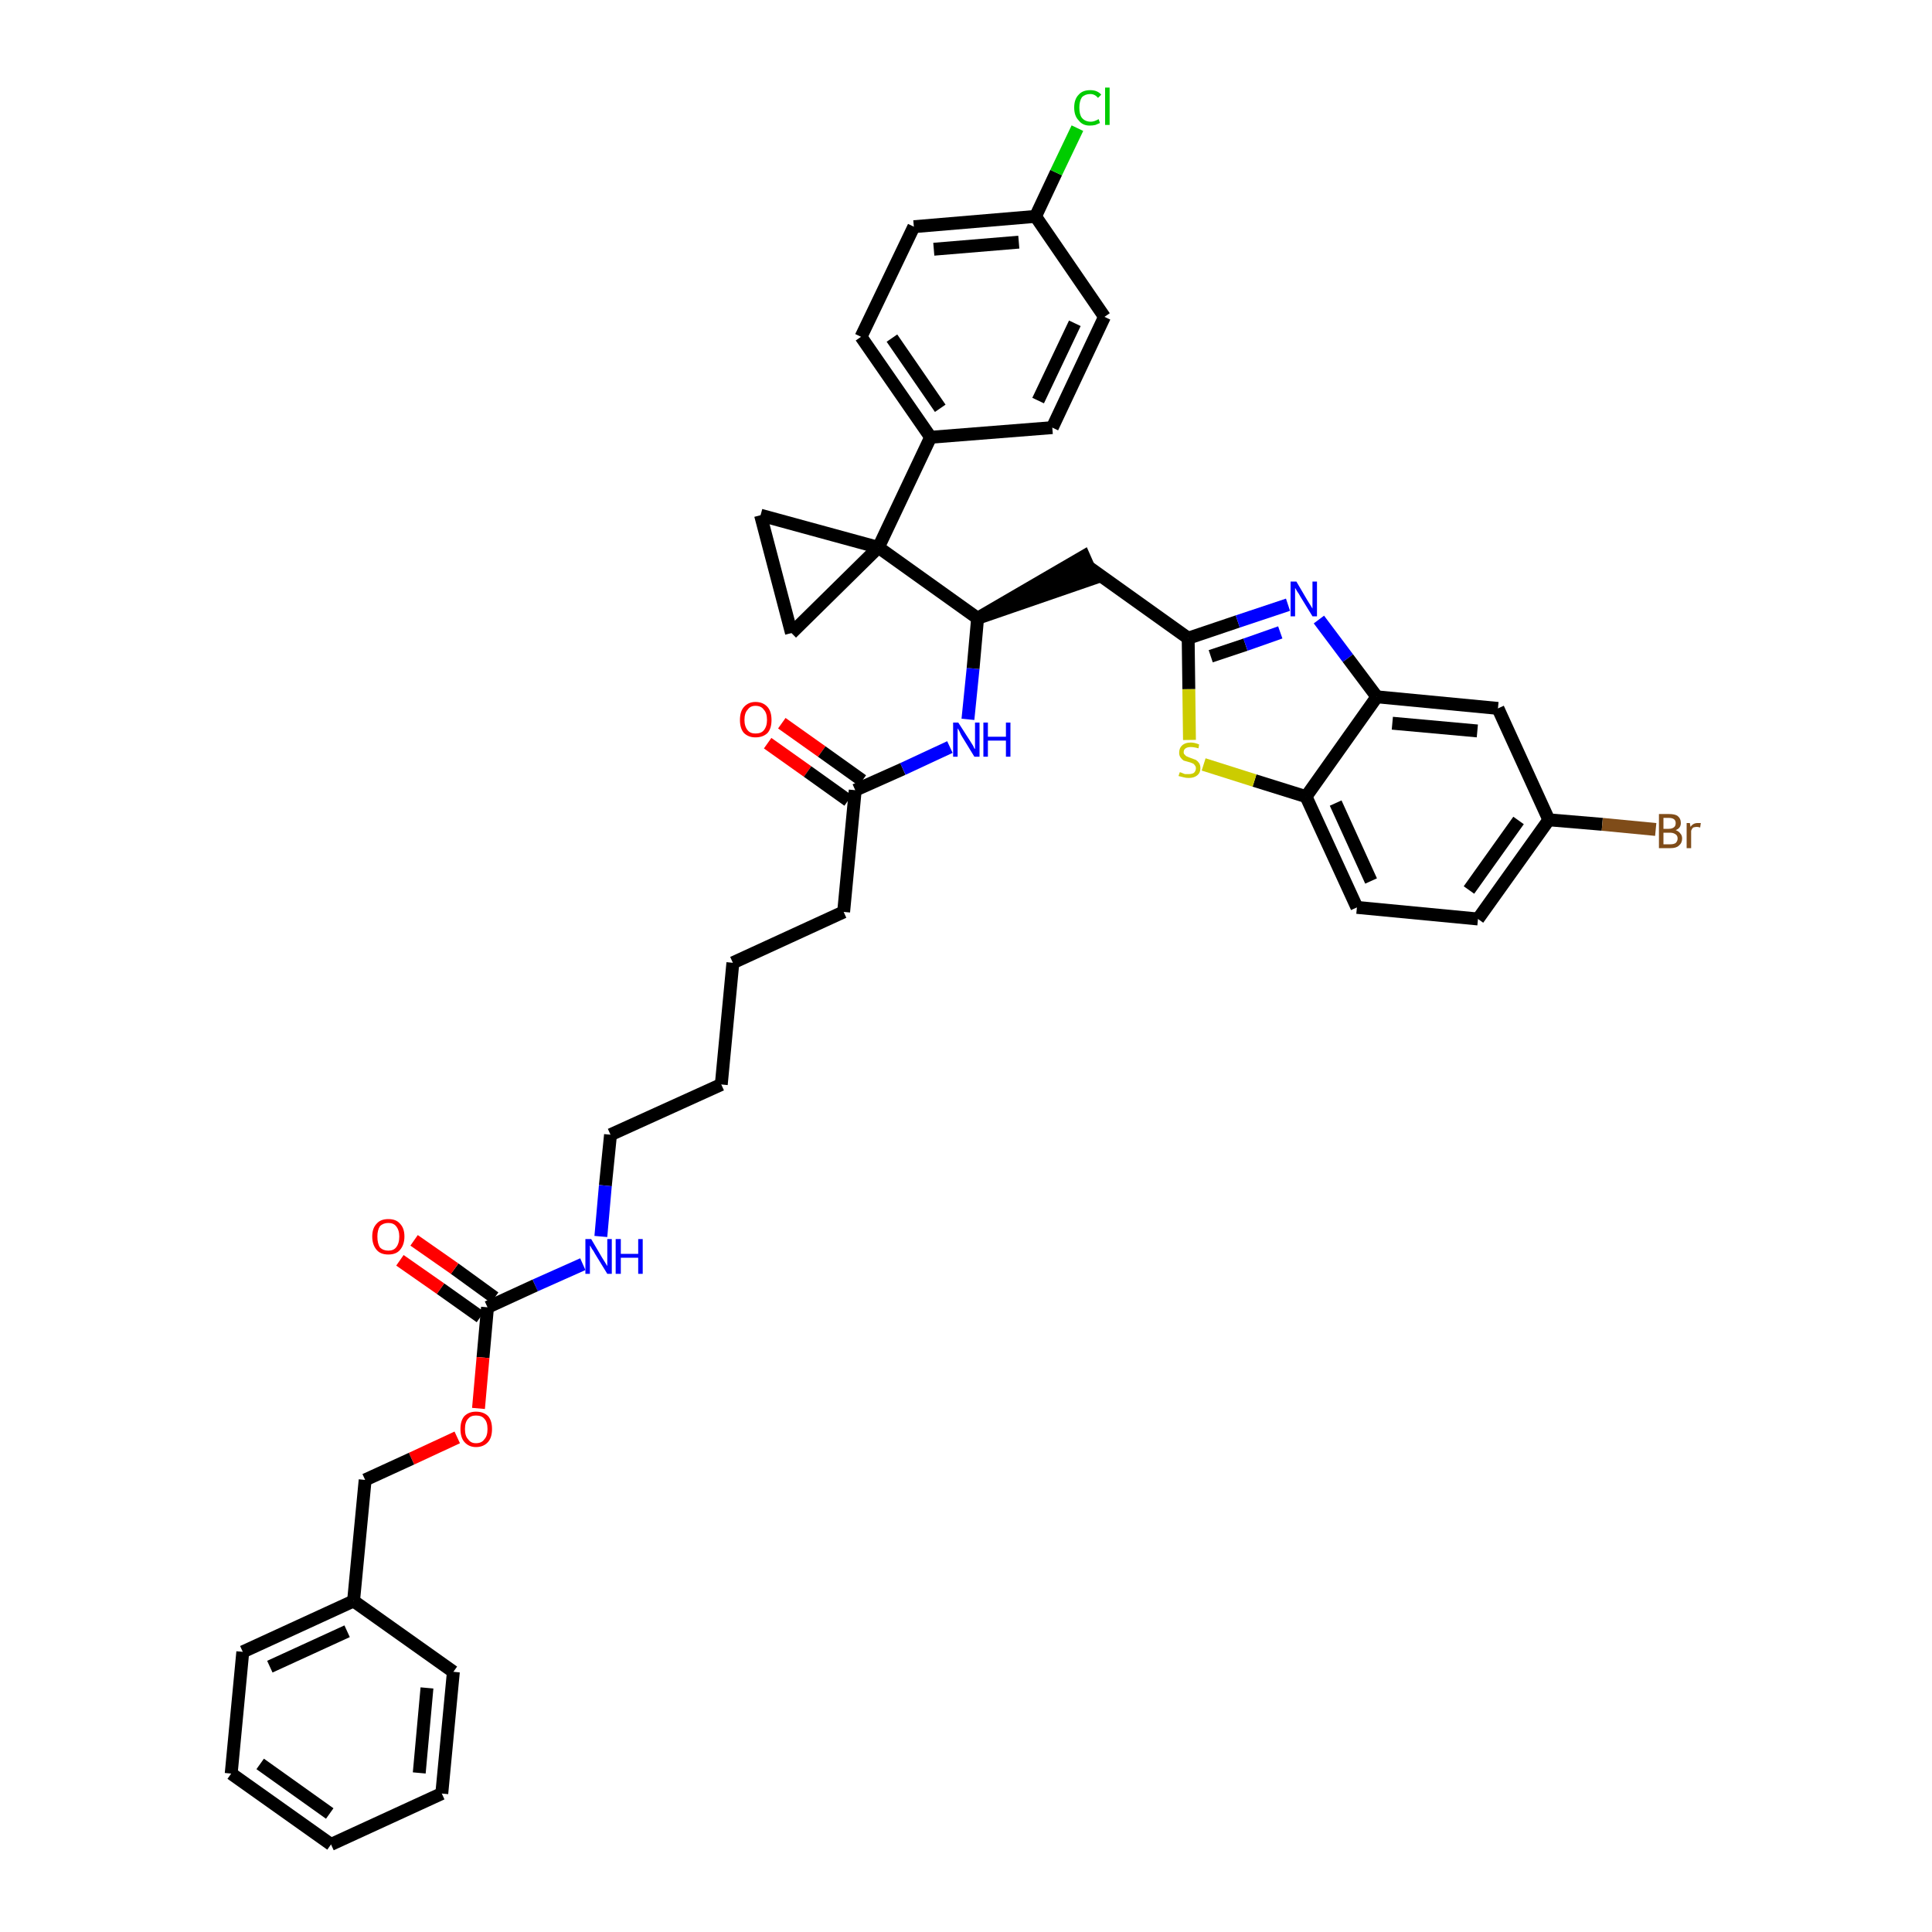 <?xml version='1.0' encoding='iso-8859-1'?>
<svg version='1.1' baseProfile='full'
              xmlns='http://www.w3.org/2000/svg'
                      xmlns:rdkit='http://www.rdkit.org/xml'
                      xmlns:xlink='http://www.w3.org/1999/xlink'
                  xml:space='preserve'
width='300px' height='300px' viewBox='0 0 300 300'>
<!-- END OF HEADER -->
<path class='bond-0 atom-0 atom-1' d='M 119.2,115.4 L 125.4,119.8' style='fill:none;fill-rule:evenodd;stroke:#FF0000;stroke-width:2.0px;stroke-linecap:butt;stroke-linejoin:miter;stroke-opacity:1' />
<path class='bond-0 atom-0 atom-1' d='M 125.4,119.8 L 131.7,124.3' style='fill:none;fill-rule:evenodd;stroke:#000000;stroke-width:2.0px;stroke-linecap:butt;stroke-linejoin:miter;stroke-opacity:1' />
<path class='bond-0 atom-0 atom-1' d='M 121.4,112.3 L 127.6,116.7' style='fill:none;fill-rule:evenodd;stroke:#FF0000;stroke-width:2.0px;stroke-linecap:butt;stroke-linejoin:miter;stroke-opacity:1' />
<path class='bond-0 atom-0 atom-1' d='M 127.6,116.7 L 133.9,121.2' style='fill:none;fill-rule:evenodd;stroke:#000000;stroke-width:2.0px;stroke-linecap:butt;stroke-linejoin:miter;stroke-opacity:1' />
<path class='bond-1 atom-1 atom-2' d='M 132.8,122.7 L 131.0,141.6' style='fill:none;fill-rule:evenodd;stroke:#000000;stroke-width:2.0px;stroke-linecap:butt;stroke-linejoin:miter;stroke-opacity:1' />
<path class='bond-16 atom-1 atom-17' d='M 132.8,122.7 L 140.2,119.4' style='fill:none;fill-rule:evenodd;stroke:#000000;stroke-width:2.0px;stroke-linecap:butt;stroke-linejoin:miter;stroke-opacity:1' />
<path class='bond-16 atom-1 atom-17' d='M 140.2,119.4 L 147.5,116.0' style='fill:none;fill-rule:evenodd;stroke:#0000FF;stroke-width:2.0px;stroke-linecap:butt;stroke-linejoin:miter;stroke-opacity:1' />
<path class='bond-2 atom-2 atom-3' d='M 131.0,141.6 L 113.8,149.5' style='fill:none;fill-rule:evenodd;stroke:#000000;stroke-width:2.0px;stroke-linecap:butt;stroke-linejoin:miter;stroke-opacity:1' />
<path class='bond-3 atom-3 atom-4' d='M 113.8,149.5 L 112.0,168.4' style='fill:none;fill-rule:evenodd;stroke:#000000;stroke-width:2.0px;stroke-linecap:butt;stroke-linejoin:miter;stroke-opacity:1' />
<path class='bond-4 atom-4 atom-5' d='M 112.0,168.4 L 94.8,176.2' style='fill:none;fill-rule:evenodd;stroke:#000000;stroke-width:2.0px;stroke-linecap:butt;stroke-linejoin:miter;stroke-opacity:1' />
<path class='bond-5 atom-5 atom-6' d='M 94.8,176.2 L 94.0,184.1' style='fill:none;fill-rule:evenodd;stroke:#000000;stroke-width:2.0px;stroke-linecap:butt;stroke-linejoin:miter;stroke-opacity:1' />
<path class='bond-5 atom-5 atom-6' d='M 94.0,184.1 L 93.3,192.0' style='fill:none;fill-rule:evenodd;stroke:#0000FF;stroke-width:2.0px;stroke-linecap:butt;stroke-linejoin:miter;stroke-opacity:1' />
<path class='bond-6 atom-6 atom-7' d='M 90.5,196.3 L 83.1,199.6' style='fill:none;fill-rule:evenodd;stroke:#0000FF;stroke-width:2.0px;stroke-linecap:butt;stroke-linejoin:miter;stroke-opacity:1' />
<path class='bond-6 atom-6 atom-7' d='M 83.1,199.6 L 75.7,203.0' style='fill:none;fill-rule:evenodd;stroke:#000000;stroke-width:2.0px;stroke-linecap:butt;stroke-linejoin:miter;stroke-opacity:1' />
<path class='bond-7 atom-7 atom-8' d='M 76.8,201.5 L 70.6,197.0' style='fill:none;fill-rule:evenodd;stroke:#000000;stroke-width:2.0px;stroke-linecap:butt;stroke-linejoin:miter;stroke-opacity:1' />
<path class='bond-7 atom-7 atom-8' d='M 70.6,197.0 L 64.3,192.6' style='fill:none;fill-rule:evenodd;stroke:#FF0000;stroke-width:2.0px;stroke-linecap:butt;stroke-linejoin:miter;stroke-opacity:1' />
<path class='bond-7 atom-7 atom-8' d='M 74.6,204.5 L 68.4,200.1' style='fill:none;fill-rule:evenodd;stroke:#000000;stroke-width:2.0px;stroke-linecap:butt;stroke-linejoin:miter;stroke-opacity:1' />
<path class='bond-7 atom-7 atom-8' d='M 68.4,200.1 L 62.1,195.7' style='fill:none;fill-rule:evenodd;stroke:#FF0000;stroke-width:2.0px;stroke-linecap:butt;stroke-linejoin:miter;stroke-opacity:1' />
<path class='bond-8 atom-7 atom-9' d='M 75.7,203.0 L 75.0,210.8' style='fill:none;fill-rule:evenodd;stroke:#000000;stroke-width:2.0px;stroke-linecap:butt;stroke-linejoin:miter;stroke-opacity:1' />
<path class='bond-8 atom-7 atom-9' d='M 75.0,210.8 L 74.3,218.7' style='fill:none;fill-rule:evenodd;stroke:#FF0000;stroke-width:2.0px;stroke-linecap:butt;stroke-linejoin:miter;stroke-opacity:1' />
<path class='bond-9 atom-9 atom-10' d='M 71.0,223.2 L 63.9,226.5' style='fill:none;fill-rule:evenodd;stroke:#FF0000;stroke-width:2.0px;stroke-linecap:butt;stroke-linejoin:miter;stroke-opacity:1' />
<path class='bond-9 atom-9 atom-10' d='M 63.9,226.5 L 56.7,229.8' style='fill:none;fill-rule:evenodd;stroke:#000000;stroke-width:2.0px;stroke-linecap:butt;stroke-linejoin:miter;stroke-opacity:1' />
<path class='bond-10 atom-10 atom-11' d='M 56.7,229.8 L 54.9,248.6' style='fill:none;fill-rule:evenodd;stroke:#000000;stroke-width:2.0px;stroke-linecap:butt;stroke-linejoin:miter;stroke-opacity:1' />
<path class='bond-11 atom-11 atom-12' d='M 54.9,248.6 L 37.7,256.5' style='fill:none;fill-rule:evenodd;stroke:#000000;stroke-width:2.0px;stroke-linecap:butt;stroke-linejoin:miter;stroke-opacity:1' />
<path class='bond-11 atom-11 atom-12' d='M 53.9,253.3 L 41.9,258.8' style='fill:none;fill-rule:evenodd;stroke:#000000;stroke-width:2.0px;stroke-linecap:butt;stroke-linejoin:miter;stroke-opacity:1' />
<path class='bond-39 atom-16 atom-11' d='M 70.4,259.6 L 54.9,248.6' style='fill:none;fill-rule:evenodd;stroke:#000000;stroke-width:2.0px;stroke-linecap:butt;stroke-linejoin:miter;stroke-opacity:1' />
<path class='bond-12 atom-12 atom-13' d='M 37.7,256.5 L 35.9,275.4' style='fill:none;fill-rule:evenodd;stroke:#000000;stroke-width:2.0px;stroke-linecap:butt;stroke-linejoin:miter;stroke-opacity:1' />
<path class='bond-13 atom-13 atom-14' d='M 35.9,275.4 L 51.4,286.4' style='fill:none;fill-rule:evenodd;stroke:#000000;stroke-width:2.0px;stroke-linecap:butt;stroke-linejoin:miter;stroke-opacity:1' />
<path class='bond-13 atom-13 atom-14' d='M 40.4,273.9 L 51.2,281.6' style='fill:none;fill-rule:evenodd;stroke:#000000;stroke-width:2.0px;stroke-linecap:butt;stroke-linejoin:miter;stroke-opacity:1' />
<path class='bond-14 atom-14 atom-15' d='M 51.4,286.4 L 68.6,278.5' style='fill:none;fill-rule:evenodd;stroke:#000000;stroke-width:2.0px;stroke-linecap:butt;stroke-linejoin:miter;stroke-opacity:1' />
<path class='bond-15 atom-15 atom-16' d='M 68.6,278.5 L 70.4,259.6' style='fill:none;fill-rule:evenodd;stroke:#000000;stroke-width:2.0px;stroke-linecap:butt;stroke-linejoin:miter;stroke-opacity:1' />
<path class='bond-15 atom-15 atom-16' d='M 65.1,275.3 L 66.3,262.1' style='fill:none;fill-rule:evenodd;stroke:#000000;stroke-width:2.0px;stroke-linecap:butt;stroke-linejoin:miter;stroke-opacity:1' />
<path class='bond-17 atom-17 atom-18' d='M 150.3,111.7 L 151.1,103.8' style='fill:none;fill-rule:evenodd;stroke:#0000FF;stroke-width:2.0px;stroke-linecap:butt;stroke-linejoin:miter;stroke-opacity:1' />
<path class='bond-17 atom-17 atom-18' d='M 151.1,103.8 L 151.8,96.0' style='fill:none;fill-rule:evenodd;stroke:#000000;stroke-width:2.0px;stroke-linecap:butt;stroke-linejoin:miter;stroke-opacity:1' />
<path class='bond-18 atom-18 atom-19' d='M 151.8,96.0 L 169.8,89.8 L 168.3,86.4 Z' style='fill:#000000;fill-rule:evenodd;fill-opacity:1;stroke:#000000;stroke-width:2.0px;stroke-linecap:butt;stroke-linejoin:miter;stroke-opacity:1;' />
<path class='bond-29 atom-18 atom-30' d='M 151.8,96.0 L 136.4,85.0' style='fill:none;fill-rule:evenodd;stroke:#000000;stroke-width:2.0px;stroke-linecap:butt;stroke-linejoin:miter;stroke-opacity:1' />
<path class='bond-19 atom-19 atom-20' d='M 169.1,88.1 L 184.5,99.1' style='fill:none;fill-rule:evenodd;stroke:#000000;stroke-width:2.0px;stroke-linecap:butt;stroke-linejoin:miter;stroke-opacity:1' />
<path class='bond-20 atom-20 atom-21' d='M 184.5,99.1 L 192.2,96.5' style='fill:none;fill-rule:evenodd;stroke:#000000;stroke-width:2.0px;stroke-linecap:butt;stroke-linejoin:miter;stroke-opacity:1' />
<path class='bond-20 atom-20 atom-21' d='M 192.2,96.5 L 200.0,93.9' style='fill:none;fill-rule:evenodd;stroke:#0000FF;stroke-width:2.0px;stroke-linecap:butt;stroke-linejoin:miter;stroke-opacity:1' />
<path class='bond-20 atom-20 atom-21' d='M 188.0,101.9 L 193.4,100.1' style='fill:none;fill-rule:evenodd;stroke:#000000;stroke-width:2.0px;stroke-linecap:butt;stroke-linejoin:miter;stroke-opacity:1' />
<path class='bond-20 atom-20 atom-21' d='M 193.4,100.1 L 198.8,98.2' style='fill:none;fill-rule:evenodd;stroke:#0000FF;stroke-width:2.0px;stroke-linecap:butt;stroke-linejoin:miter;stroke-opacity:1' />
<path class='bond-40 atom-29 atom-20' d='M 184.7,114.9 L 184.6,107.0' style='fill:none;fill-rule:evenodd;stroke:#CCCC00;stroke-width:2.0px;stroke-linecap:butt;stroke-linejoin:miter;stroke-opacity:1' />
<path class='bond-40 atom-29 atom-20' d='M 184.6,107.0 L 184.5,99.1' style='fill:none;fill-rule:evenodd;stroke:#000000;stroke-width:2.0px;stroke-linecap:butt;stroke-linejoin:miter;stroke-opacity:1' />
<path class='bond-21 atom-21 atom-22' d='M 204.8,96.2 L 209.3,102.2' style='fill:none;fill-rule:evenodd;stroke:#0000FF;stroke-width:2.0px;stroke-linecap:butt;stroke-linejoin:miter;stroke-opacity:1' />
<path class='bond-21 atom-21 atom-22' d='M 209.3,102.2 L 213.8,108.2' style='fill:none;fill-rule:evenodd;stroke:#000000;stroke-width:2.0px;stroke-linecap:butt;stroke-linejoin:miter;stroke-opacity:1' />
<path class='bond-22 atom-22 atom-23' d='M 213.8,108.2 L 232.6,110.0' style='fill:none;fill-rule:evenodd;stroke:#000000;stroke-width:2.0px;stroke-linecap:butt;stroke-linejoin:miter;stroke-opacity:1' />
<path class='bond-22 atom-22 atom-23' d='M 216.2,112.3 L 229.4,113.5' style='fill:none;fill-rule:evenodd;stroke:#000000;stroke-width:2.0px;stroke-linecap:butt;stroke-linejoin:miter;stroke-opacity:1' />
<path class='bond-42 atom-28 atom-22' d='M 202.8,123.7 L 213.8,108.2' style='fill:none;fill-rule:evenodd;stroke:#000000;stroke-width:2.0px;stroke-linecap:butt;stroke-linejoin:miter;stroke-opacity:1' />
<path class='bond-23 atom-23 atom-24' d='M 232.6,110.0 L 240.5,127.3' style='fill:none;fill-rule:evenodd;stroke:#000000;stroke-width:2.0px;stroke-linecap:butt;stroke-linejoin:miter;stroke-opacity:1' />
<path class='bond-24 atom-24 atom-25' d='M 240.5,127.3 L 248.8,128.0' style='fill:none;fill-rule:evenodd;stroke:#000000;stroke-width:2.0px;stroke-linecap:butt;stroke-linejoin:miter;stroke-opacity:1' />
<path class='bond-24 atom-24 atom-25' d='M 248.8,128.0 L 257.1,128.8' style='fill:none;fill-rule:evenodd;stroke:#7F4C19;stroke-width:2.0px;stroke-linecap:butt;stroke-linejoin:miter;stroke-opacity:1' />
<path class='bond-25 atom-24 atom-26' d='M 240.5,127.3 L 229.5,142.7' style='fill:none;fill-rule:evenodd;stroke:#000000;stroke-width:2.0px;stroke-linecap:butt;stroke-linejoin:miter;stroke-opacity:1' />
<path class='bond-25 atom-24 atom-26' d='M 235.8,127.4 L 228.1,138.2' style='fill:none;fill-rule:evenodd;stroke:#000000;stroke-width:2.0px;stroke-linecap:butt;stroke-linejoin:miter;stroke-opacity:1' />
<path class='bond-26 atom-26 atom-27' d='M 229.5,142.7 L 210.7,140.9' style='fill:none;fill-rule:evenodd;stroke:#000000;stroke-width:2.0px;stroke-linecap:butt;stroke-linejoin:miter;stroke-opacity:1' />
<path class='bond-27 atom-27 atom-28' d='M 210.7,140.9 L 202.8,123.7' style='fill:none;fill-rule:evenodd;stroke:#000000;stroke-width:2.0px;stroke-linecap:butt;stroke-linejoin:miter;stroke-opacity:1' />
<path class='bond-27 atom-27 atom-28' d='M 212.9,136.8 L 207.4,124.7' style='fill:none;fill-rule:evenodd;stroke:#000000;stroke-width:2.0px;stroke-linecap:butt;stroke-linejoin:miter;stroke-opacity:1' />
<path class='bond-28 atom-28 atom-29' d='M 202.8,123.7 L 194.8,121.2' style='fill:none;fill-rule:evenodd;stroke:#000000;stroke-width:2.0px;stroke-linecap:butt;stroke-linejoin:miter;stroke-opacity:1' />
<path class='bond-28 atom-28 atom-29' d='M 194.8,121.2 L 186.9,118.7' style='fill:none;fill-rule:evenodd;stroke:#CCCC00;stroke-width:2.0px;stroke-linecap:butt;stroke-linejoin:miter;stroke-opacity:1' />
<path class='bond-30 atom-30 atom-31' d='M 136.4,85.0 L 144.5,67.9' style='fill:none;fill-rule:evenodd;stroke:#000000;stroke-width:2.0px;stroke-linecap:butt;stroke-linejoin:miter;stroke-opacity:1' />
<path class='bond-37 atom-30 atom-38' d='M 136.4,85.0 L 118.1,80.0' style='fill:none;fill-rule:evenodd;stroke:#000000;stroke-width:2.0px;stroke-linecap:butt;stroke-linejoin:miter;stroke-opacity:1' />
<path class='bond-41 atom-39 atom-30' d='M 122.9,98.3 L 136.4,85.0' style='fill:none;fill-rule:evenodd;stroke:#000000;stroke-width:2.0px;stroke-linecap:butt;stroke-linejoin:miter;stroke-opacity:1' />
<path class='bond-31 atom-31 atom-32' d='M 144.5,67.9 L 133.7,52.3' style='fill:none;fill-rule:evenodd;stroke:#000000;stroke-width:2.0px;stroke-linecap:butt;stroke-linejoin:miter;stroke-opacity:1' />
<path class='bond-31 atom-31 atom-32' d='M 146.0,63.4 L 138.5,52.5' style='fill:none;fill-rule:evenodd;stroke:#000000;stroke-width:2.0px;stroke-linecap:butt;stroke-linejoin:miter;stroke-opacity:1' />
<path class='bond-43 atom-37 atom-31' d='M 163.4,66.4 L 144.5,67.9' style='fill:none;fill-rule:evenodd;stroke:#000000;stroke-width:2.0px;stroke-linecap:butt;stroke-linejoin:miter;stroke-opacity:1' />
<path class='bond-32 atom-32 atom-33' d='M 133.7,52.3 L 141.9,35.2' style='fill:none;fill-rule:evenodd;stroke:#000000;stroke-width:2.0px;stroke-linecap:butt;stroke-linejoin:miter;stroke-opacity:1' />
<path class='bond-33 atom-33 atom-34' d='M 141.9,35.2 L 160.8,33.6' style='fill:none;fill-rule:evenodd;stroke:#000000;stroke-width:2.0px;stroke-linecap:butt;stroke-linejoin:miter;stroke-opacity:1' />
<path class='bond-33 atom-33 atom-34' d='M 145.0,38.7 L 158.2,37.6' style='fill:none;fill-rule:evenodd;stroke:#000000;stroke-width:2.0px;stroke-linecap:butt;stroke-linejoin:miter;stroke-opacity:1' />
<path class='bond-34 atom-34 atom-35' d='M 160.8,33.6 L 164.0,26.8' style='fill:none;fill-rule:evenodd;stroke:#000000;stroke-width:2.0px;stroke-linecap:butt;stroke-linejoin:miter;stroke-opacity:1' />
<path class='bond-34 atom-34 atom-35' d='M 164.0,26.8 L 167.3,19.9' style='fill:none;fill-rule:evenodd;stroke:#00CC00;stroke-width:2.0px;stroke-linecap:butt;stroke-linejoin:miter;stroke-opacity:1' />
<path class='bond-35 atom-34 atom-36' d='M 160.8,33.6 L 171.5,49.2' style='fill:none;fill-rule:evenodd;stroke:#000000;stroke-width:2.0px;stroke-linecap:butt;stroke-linejoin:miter;stroke-opacity:1' />
<path class='bond-36 atom-36 atom-37' d='M 171.5,49.2 L 163.4,66.4' style='fill:none;fill-rule:evenodd;stroke:#000000;stroke-width:2.0px;stroke-linecap:butt;stroke-linejoin:miter;stroke-opacity:1' />
<path class='bond-36 atom-36 atom-37' d='M 166.9,50.2 L 161.2,62.2' style='fill:none;fill-rule:evenodd;stroke:#000000;stroke-width:2.0px;stroke-linecap:butt;stroke-linejoin:miter;stroke-opacity:1' />
<path class='bond-38 atom-38 atom-39' d='M 118.1,80.0 L 122.9,98.3' style='fill:none;fill-rule:evenodd;stroke:#000000;stroke-width:2.0px;stroke-linecap:butt;stroke-linejoin:miter;stroke-opacity:1' />
<path  class='atom-0' d='M 114.9 111.8
Q 114.9 110.5, 115.5 109.8
Q 116.2 109.0, 117.3 109.0
Q 118.5 109.0, 119.2 109.8
Q 119.8 110.5, 119.8 111.8
Q 119.8 113.1, 119.2 113.8
Q 118.5 114.5, 117.3 114.5
Q 116.2 114.5, 115.5 113.8
Q 114.9 113.1, 114.9 111.8
M 117.3 113.9
Q 118.2 113.9, 118.6 113.4
Q 119.1 112.8, 119.1 111.8
Q 119.1 110.7, 118.6 110.2
Q 118.2 109.6, 117.3 109.6
Q 116.5 109.6, 116.1 110.2
Q 115.6 110.7, 115.6 111.8
Q 115.6 112.8, 116.1 113.4
Q 116.5 113.9, 117.3 113.9
' fill='#FF0000'/>
<path  class='atom-6' d='M 91.8 192.4
L 93.5 195.3
Q 93.7 195.6, 94.0 196.1
Q 94.3 196.6, 94.3 196.6
L 94.3 192.4
L 95.0 192.4
L 95.0 197.8
L 94.3 197.8
L 92.4 194.7
Q 92.2 194.3, 91.9 193.9
Q 91.7 193.5, 91.6 193.4
L 91.6 197.8
L 90.9 197.8
L 90.9 192.4
L 91.8 192.4
' fill='#0000FF'/>
<path  class='atom-6' d='M 95.6 192.4
L 96.4 192.4
L 96.4 194.7
L 99.1 194.7
L 99.1 192.4
L 99.8 192.4
L 99.8 197.8
L 99.1 197.8
L 99.1 195.3
L 96.4 195.3
L 96.4 197.8
L 95.6 197.8
L 95.6 192.4
' fill='#0000FF'/>
<path  class='atom-8' d='M 57.8 192.0
Q 57.8 190.7, 58.5 190.0
Q 59.1 189.3, 60.3 189.3
Q 61.5 189.3, 62.1 190.0
Q 62.8 190.7, 62.8 192.0
Q 62.8 193.3, 62.1 194.1
Q 61.5 194.8, 60.3 194.8
Q 59.1 194.8, 58.5 194.1
Q 57.8 193.3, 57.8 192.0
M 60.3 194.2
Q 61.1 194.2, 61.5 193.7
Q 62.0 193.1, 62.0 192.0
Q 62.0 191.0, 61.5 190.4
Q 61.1 189.9, 60.3 189.9
Q 59.5 189.9, 59.0 190.4
Q 58.6 191.0, 58.6 192.0
Q 58.6 193.1, 59.0 193.7
Q 59.5 194.2, 60.3 194.2
' fill='#FF0000'/>
<path  class='atom-9' d='M 71.5 221.9
Q 71.5 220.6, 72.1 219.9
Q 72.8 219.2, 73.9 219.2
Q 75.1 219.2, 75.8 219.9
Q 76.4 220.6, 76.4 221.9
Q 76.4 223.2, 75.8 223.9
Q 75.1 224.7, 73.9 224.7
Q 72.8 224.7, 72.1 223.9
Q 71.5 223.2, 71.5 221.9
M 73.9 224.1
Q 74.8 224.1, 75.2 223.5
Q 75.7 223.0, 75.7 221.9
Q 75.7 220.8, 75.2 220.3
Q 74.8 219.8, 73.9 219.8
Q 73.1 219.8, 72.7 220.3
Q 72.2 220.8, 72.2 221.9
Q 72.2 223.0, 72.7 223.5
Q 73.1 224.1, 73.9 224.1
' fill='#FF0000'/>
<path  class='atom-17' d='M 148.8 112.2
L 150.6 115.0
Q 150.8 115.3, 151.1 115.8
Q 151.3 116.3, 151.4 116.3
L 151.4 112.2
L 152.1 112.2
L 152.1 117.5
L 151.3 117.5
L 149.4 114.4
Q 149.2 114.1, 149.0 113.6
Q 148.8 113.2, 148.7 113.1
L 148.7 117.5
L 148.0 117.5
L 148.0 112.2
L 148.8 112.2
' fill='#0000FF'/>
<path  class='atom-17' d='M 152.7 112.2
L 153.4 112.2
L 153.4 114.4
L 156.2 114.4
L 156.2 112.2
L 156.9 112.2
L 156.9 117.5
L 156.2 117.5
L 156.2 115.0
L 153.4 115.0
L 153.4 117.5
L 152.7 117.5
L 152.7 112.2
' fill='#0000FF'/>
<path  class='atom-21' d='M 201.3 90.3
L 203.0 93.2
Q 203.2 93.5, 203.5 94.0
Q 203.8 94.5, 203.8 94.5
L 203.8 90.3
L 204.5 90.3
L 204.5 95.7
L 203.8 95.7
L 201.9 92.6
Q 201.7 92.2, 201.4 91.8
Q 201.2 91.4, 201.1 91.3
L 201.1 95.7
L 200.4 95.7
L 200.4 90.3
L 201.3 90.3
' fill='#0000FF'/>
<path  class='atom-25' d='M 260.2 128.9
Q 260.7 129.1, 260.9 129.4
Q 261.2 129.7, 261.2 130.2
Q 261.2 130.9, 260.7 131.3
Q 260.3 131.7, 259.4 131.7
L 257.6 131.7
L 257.6 126.4
L 259.1 126.4
Q 260.1 126.4, 260.5 126.7
Q 261.0 127.1, 261.0 127.8
Q 261.0 128.6, 260.2 128.9
M 258.3 127.0
L 258.3 128.7
L 259.1 128.7
Q 259.7 128.7, 260.0 128.4
Q 260.2 128.2, 260.2 127.8
Q 260.2 127.0, 259.1 127.0
L 258.3 127.0
M 259.4 131.1
Q 259.9 131.1, 260.2 130.9
Q 260.5 130.6, 260.5 130.2
Q 260.5 129.7, 260.1 129.5
Q 259.8 129.3, 259.3 129.3
L 258.3 129.3
L 258.3 131.1
L 259.4 131.1
' fill='#7F4C19'/>
<path  class='atom-25' d='M 262.4 127.8
L 262.5 128.4
Q 262.9 127.8, 263.6 127.8
Q 263.8 127.8, 264.1 127.8
L 264.0 128.5
Q 263.7 128.4, 263.5 128.4
Q 263.2 128.4, 262.9 128.5
Q 262.7 128.7, 262.6 129.0
L 262.6 131.7
L 261.9 131.7
L 261.9 127.8
L 262.4 127.8
' fill='#7F4C19'/>
<path  class='atom-29' d='M 183.2 119.9
Q 183.2 119.9, 183.5 120.0
Q 183.7 120.1, 184.0 120.2
Q 184.3 120.2, 184.6 120.2
Q 185.1 120.2, 185.4 120.0
Q 185.7 119.7, 185.7 119.3
Q 185.7 119.0, 185.5 118.8
Q 185.4 118.6, 185.1 118.5
Q 184.9 118.4, 184.5 118.3
Q 184.1 118.2, 183.8 118.1
Q 183.5 117.9, 183.3 117.6
Q 183.1 117.3, 183.1 116.9
Q 183.1 116.2, 183.5 115.8
Q 184.0 115.3, 184.9 115.3
Q 185.5 115.3, 186.2 115.6
L 186.1 116.2
Q 185.4 116.0, 184.9 116.0
Q 184.4 116.0, 184.1 116.2
Q 183.8 116.4, 183.8 116.8
Q 183.8 117.1, 184.0 117.2
Q 184.1 117.4, 184.4 117.5
Q 184.6 117.6, 184.9 117.7
Q 185.4 117.9, 185.7 118.0
Q 186.0 118.2, 186.2 118.5
Q 186.4 118.8, 186.4 119.3
Q 186.4 120.0, 185.9 120.4
Q 185.4 120.8, 184.6 120.8
Q 184.1 120.8, 183.8 120.7
Q 183.4 120.6, 183.0 120.5
L 183.2 119.9
' fill='#CCCC00'/>
<path  class='atom-35' d='M 166.8 16.7
Q 166.8 15.4, 167.5 14.7
Q 168.1 14.0, 169.3 14.0
Q 170.4 14.0, 171.0 14.7
L 170.5 15.2
Q 170.0 14.6, 169.3 14.6
Q 168.5 14.6, 168.0 15.1
Q 167.6 15.7, 167.6 16.7
Q 167.6 17.8, 168.0 18.3
Q 168.5 18.9, 169.4 18.9
Q 169.9 18.9, 170.6 18.5
L 170.8 19.1
Q 170.6 19.2, 170.1 19.4
Q 169.7 19.5, 169.2 19.5
Q 168.1 19.5, 167.5 18.7
Q 166.8 18.0, 166.8 16.7
' fill='#00CC00'/>
<path  class='atom-35' d='M 171.6 13.6
L 172.3 13.6
L 172.3 19.4
L 171.6 19.4
L 171.6 13.6
' fill='#00CC00'/>
</svg>
